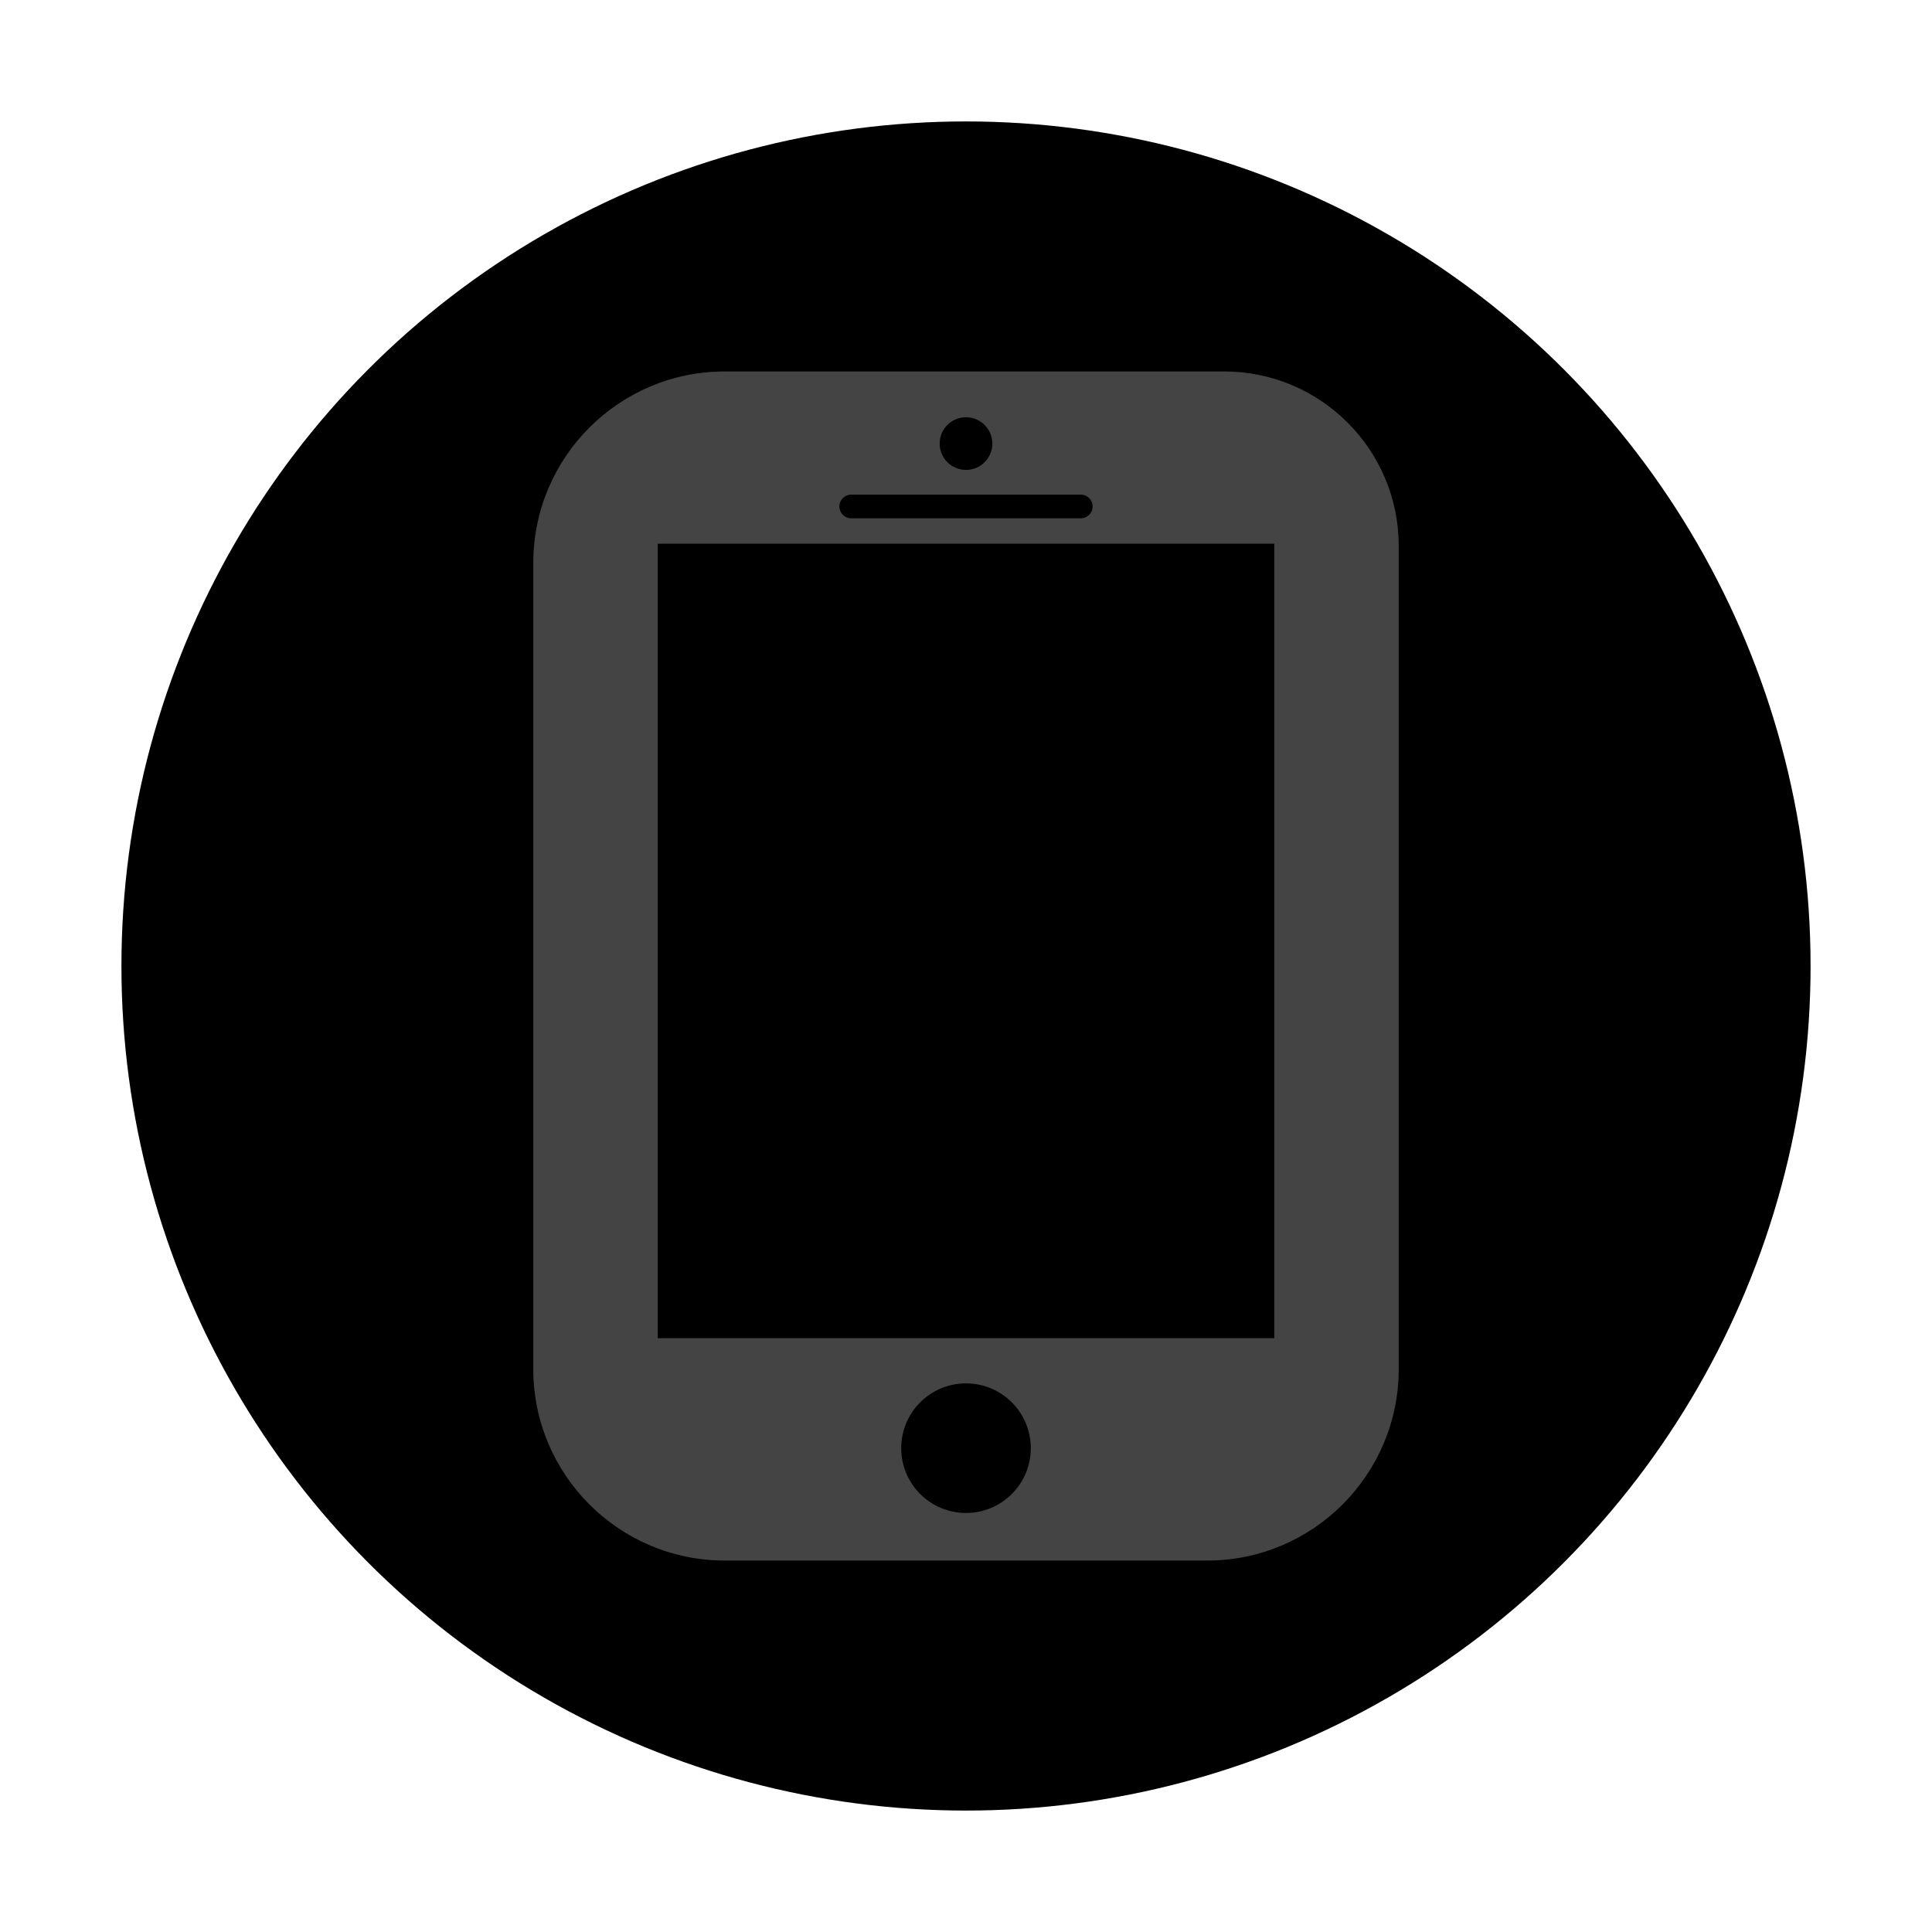 <?xml version="1.0" encoding="utf-8"?>
<!-- Generator: Adobe Illustrator 25.4.1, SVG Export Plug-In . SVG Version: 6.00 Build 0)  -->
<svg version="1.1" id="Layer_1" xmlns="http://www.w3.org/2000/svg" xmlns:xlink="http://www.w3.org/1999/xlink" x="0px" y="0px"
	 viewBox="0 0 1080 1080" style="enable-background:new 0 0 1080 1080;" xml:space="preserve">
<style type="text/css">
	.st0{fill:#444444;}
</style>
<circle cx="540" cy="540" r="472.12"/>
<path class="st0" d="M674.8,872.36H405.2c-59.15,0-107.09-47.95-107.09-107.09V314.73c0-59.15,47.95-107.09,107.09-107.09H684.3
	c53.9,0,97.6,43.7,97.6,97.6v460.04C781.89,824.42,733.94,872.36,674.8,872.36z"/>
<rect x="367.65" y="303.94" width="344.69" height="444.12"/>
<circle cx="540" cy="809.54" r="36.22"/>
<circle cx="540" cy="247.97" r="14.72"/>
<path d="M604.18,289.73H475.82c-3.65,0-6.61-2.96-6.61-6.61l0,0c0-3.65,2.96-6.61,6.61-6.61h128.36c3.65,0,6.61,2.96,6.61,6.61l0,0
	C610.79,286.77,607.83,289.73,604.18,289.73z"/>
</svg>
